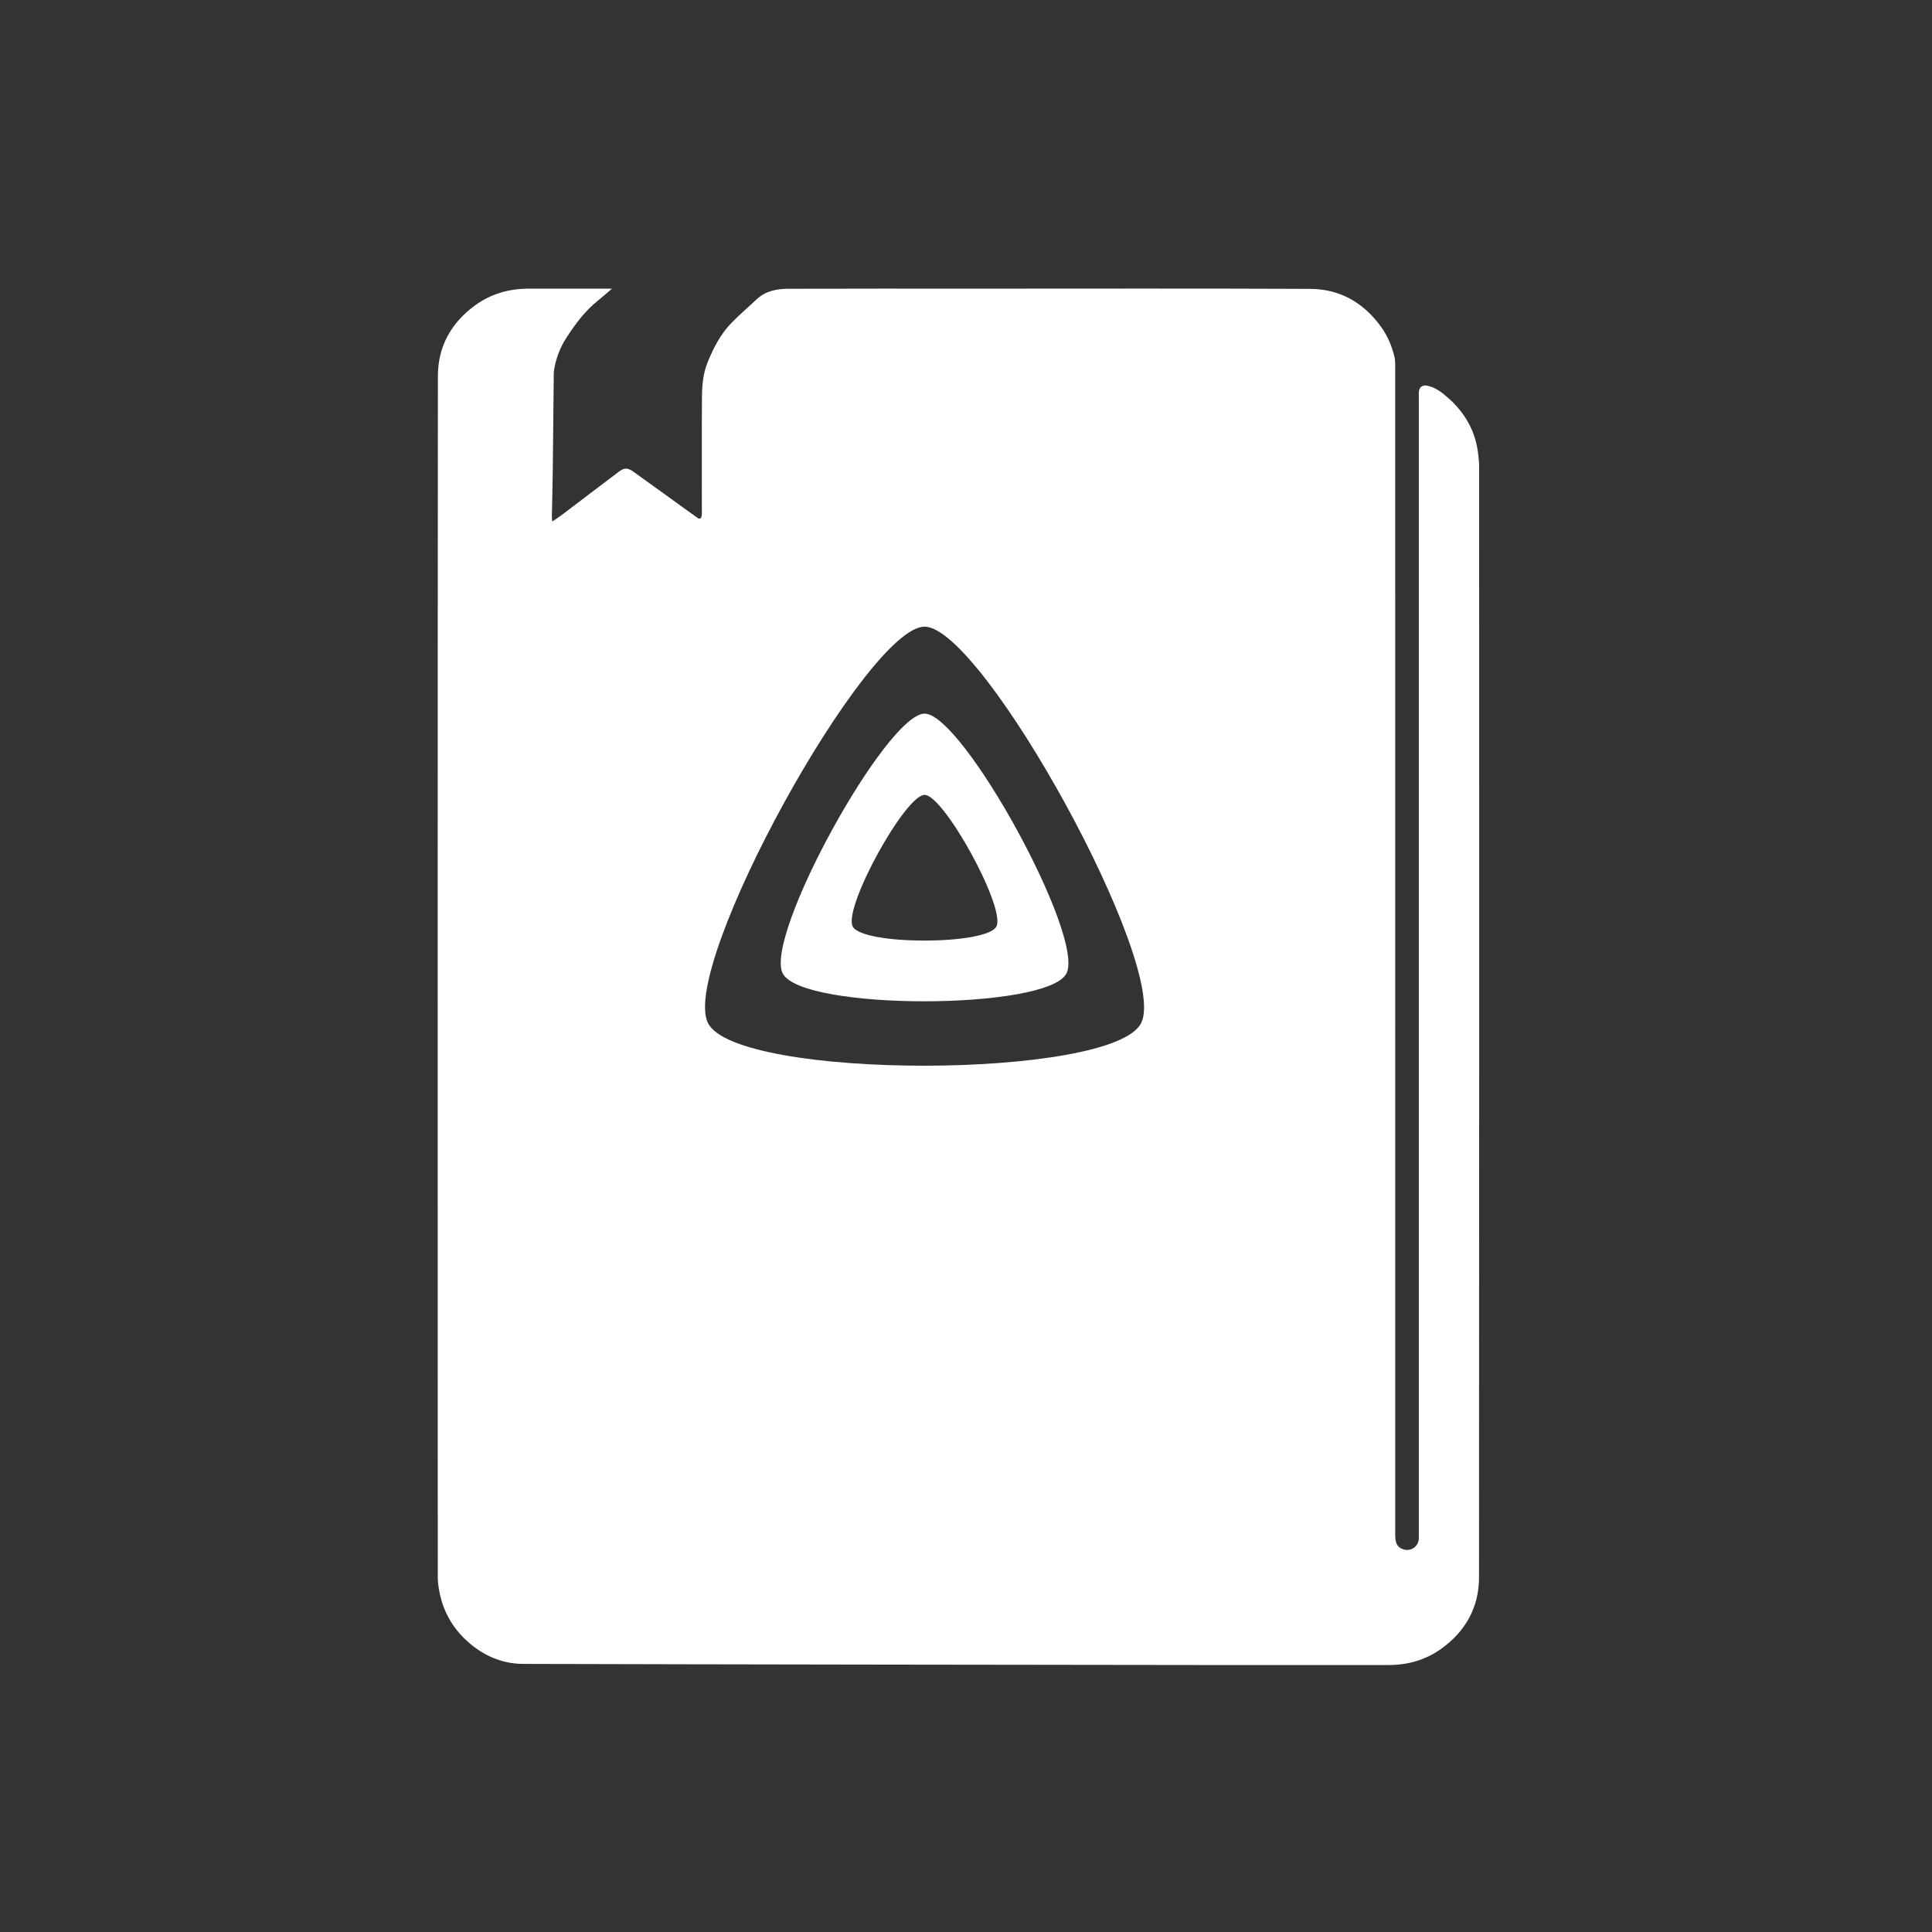 <?xml version="1.0" encoding="UTF-8" standalone="no"?>
<svg
   version="1.1"
   id="Layer_1"
   x="0px"
   y="0px"
   width="100%"
   viewBox="0 0 2048 2048"
   enable-background="new 0 0 2048 2048"
   xml:space="preserve"
   sodipodi:docname="JellyBook.svg"
   inkscape:export-filename="JellyBook.png"
   inkscape:export-xdpi="96"
   inkscape:export-ydpi="96"
   inkscape:version="1.2.2 (b0a8486541, 2022-12-01)"
   xmlns:inkscape="http://www.inkscape.org/namespaces/inkscape"
   xmlns:sodipodi="http://sodipodi.sourceforge.net/DTD/sodipodi-0.dtd"
   xmlns="http://www.w3.org/2000/svg"
   xmlns:svg="http://www.w3.org/2000/svg"><rect x="0" y="0" width="2048" height="2048" fill="#333333" stroke="none"/><defs
   id="defs365" /><sodipodi:namedview
   id="namedview363"
   pagecolor="#ffffff"
   bordercolor="#000000"
   borderopacity="0.25"
   inkscape:showpageshadow="2"
   inkscape:pageopacity="0.0"
   inkscape:pagecheckerboard="0"
   inkscape:deskcolor="#d1d1d1"
   showgrid="false"
   inkscape:zoom="0.39815173"
   inkscape:cx="977.01448"
   inkscape:cy="1005.8979"
   inkscape:window-width="1906"
   inkscape:window-height="1028"
   inkscape:window-x="0"
   inkscape:window-y="0"
   inkscape:window-maximized="1"
   inkscape:current-layer="Layer_1" />


<path
   id="path6"
   style="stroke:none;stroke-opacity:1;fill:#ffffff"
   inkscape:label="outline"
   d="M 1210.609 305.906 C 1151.195 305.919 1091.78 306 1032.365 306 C 966.868 306 901.37 305.875 835.873 306.111 C 823.669 306.155 811.697 308.263 802.176 317.213 C 793.131 325.714 783.596 333.737 775.016 342.68 C 763.595 354.583 756.147 369.085 749.996 384.314 C 745.094 396.451 744.178 409.199 744.096 421.957 C 743.837 461.954 744.002 501.955 743.992 541.953 C 743.992 543.615 744.127 545.334 743.762 546.926 C 743.186 549.434 741.952 550.881 739.209 548.807 C 735.901 546.305 732.445 543.999 729.08 541.572 C 709.963 527.784 690.902 513.919 671.717 500.227 C 665.239 495.603 661.897 495.58 655.863 500.121 C 635.715 515.284 615.698 530.619 595.592 545.838 C 592.564 548.129 589.329 550.148 585.436 552.809 C 585.201 550.103 584.97 548.807 584.994 547.518 C 585.308 531.056 585.776 514.597 585.975 498.135 C 586.389 463.845 586.66 429.553 587.021 395.262 C 587.037 393.784 587.299 392.298 587.561 390.836 C 589.69 378.929 594.011 367.901 600.617 357.738 C 609.883 343.485 619.898 329.9 633.271 319.115 C 638.322 315.042 643.182 310.733 648.754 306 L 642.486 306 C 615.321 306 588.154 306.07 560.988 305.979 C 540.11 305.908 520.922 311.201 503.885 323.5 C 478.303 341.967 464.22 367.243 464.193 398.537 C 463.889 752.19 464 1105.847 464 1460 C 464 1530.997 463.973 1601.495 464.061 1671.992 C 464.066 1676.601 464.685 1681.26 465.5 1685.809 C 469.255 1706.78 478.854 1724.613 494.58 1739.084 C 511.532 1754.683 531.72 1763.742 554.52 1763.803 C 797.47 1764.451 1040.422 1764.684 1283.373 1764.988 C 1346.204 1765.067 1409.036 1764.992 1471.867 1765.002 C 1492.203 1765.005 1510.955 1759.766 1527.6 1747.883 C 1553.584 1729.332 1567.8 1703.82 1567.822 1672.103 C 1568.092 1279.618 1568 887.13 1567.959 494.645 C 1567.959 490.518 1567.477 486.38 1567.049 482.266 C 1564.498 457.753 1553.23 437.713 1534.939 421.652 C 1528.649 416.129 1521.879 410.811 1513.277 408.893 C 1508.065 407.73 1504.502 410.185 1504.039 415.473 C 1503.894 417.127 1503.998 418.804 1503.998 420.471 C 1503.999 822.289 1503.999 1224.109 1503.998 1625.928 C 1503.998 1627.761 1504.104 1629.603 1503.961 1631.426 C 1503.323 1639.532 1495.708 1644.732 1487.904 1642.447 C 1481.581 1640.596 1479 1636.296 1479 1627.586 C 1479 1213.935 1479.002 800.282 1478.969 386.631 C 1478.969 383.833 1478.826 380.954 1478.18 378.25 C 1475.37 366.497 1470.674 355.603 1463.482 345.764 C 1444.984 320.453 1419.939 306.364 1388.852 306.221 C 1329.438 305.947 1270.024 305.893 1210.609 305.906 z M 980.084 664.297 C 1041.664 664.297 1239.603 1024.428 1209.703 1084.428 C 1179.803 1144.428 780.693 1145.128 750.463 1084.428 C 720.233 1023.728 918.494 664.297 980.084 664.297 z M 980.113 756.477 C 939.763 756.477 809.844 991.988 829.664 1031.758 C 849.484 1071.528 1110.973 1071.088 1130.562 1031.758 C 1150.152 992.418 1020.463 756.477 980.113 756.477 z M 980.084 842.617 C 1000.524 842.627 1066.203 962.127 1056.283 982.047 C 1046.363 1001.967 913.923 1002.187 903.883 982.047 C 893.843 961.907 959.644 842.617 980.084 842.617 z " />

















































































































































































<g
   id="banner-dark-icon"
   transform="translate(718.663,640.997)"
   style="display:inline;fill:none;stroke:none" /></svg>
